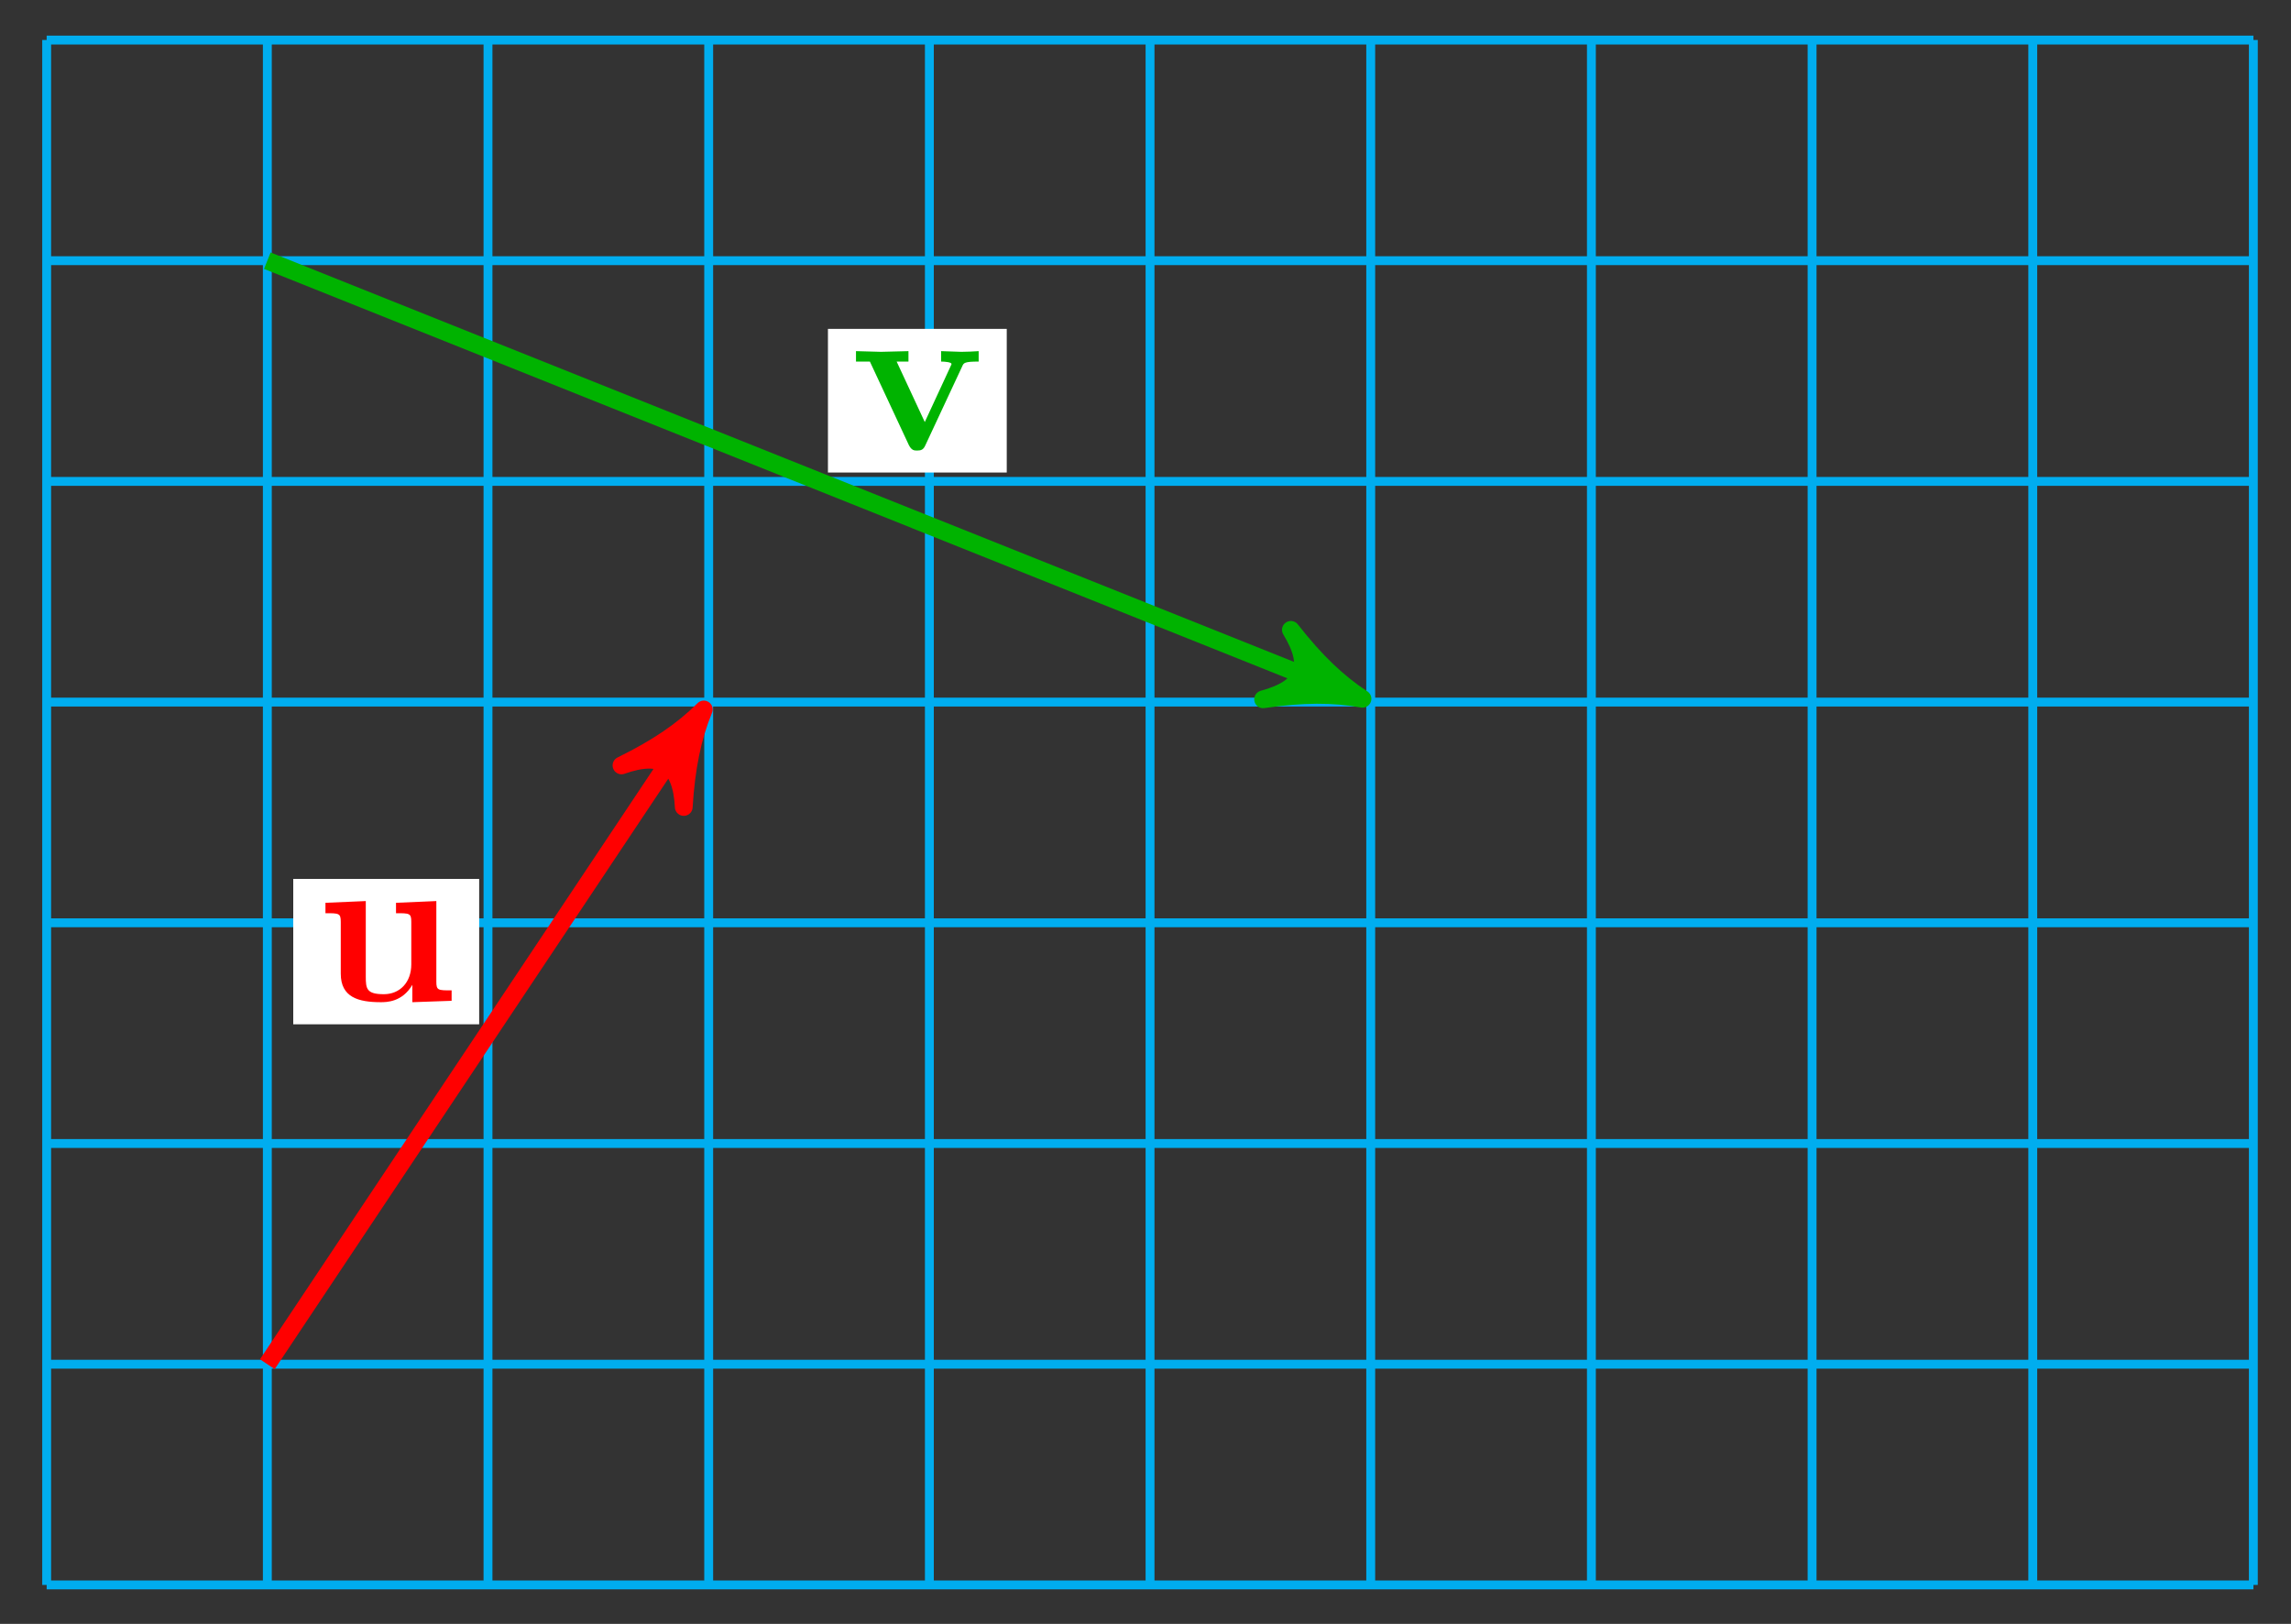 <?xml version="1.0" encoding="UTF-8"?>
<svg xmlns="http://www.w3.org/2000/svg" xmlns:xlink="http://www.w3.org/1999/xlink" width="103pt" height="73pt" viewBox="0 0 103 73" version="1.1">
<rect x="0" y="0" width="103" height="73" fill="#333333" stroke="none"/>
<defs>
<g>
<symbol overflow="visible" id="glyph0-0">
<path style="stroke:none;" d=""/>
</symbol>
<symbol overflow="visible" id="glyph0-1">
<path style="stroke:none;" d="M 6.125 0 L 6.125 -0.469 C 5.516 -0.469 5.438 -0.469 5.438 -0.859 L 5.438 -4.484 L 3.625 -4.406 L 3.625 -3.938 C 4.234 -3.938 4.312 -3.938 4.312 -3.547 L 4.312 -1.641 C 4.312 -0.828 3.797 -0.297 3.078 -0.297 C 2.297 -0.297 2.266 -0.547 2.266 -1.094 L 2.266 -4.484 L 0.453 -4.406 L 0.453 -3.938 C 1.062 -3.938 1.141 -3.938 1.141 -3.547 L 1.141 -1.219 C 1.141 -0.156 1.938 0.062 2.938 0.062 C 3.188 0.062 3.906 0.062 4.359 -0.719 L 4.359 0.062 Z M 6.125 0 "/>
</symbol>
<symbol overflow="visible" id="glyph0-2">
<path style="stroke:none;" d="M 5.781 -3.953 L 5.781 -4.422 C 5.531 -4.406 5.25 -4.391 5 -4.391 L 4.094 -4.422 L 4.094 -3.953 C 4.281 -3.953 4.562 -3.922 4.562 -3.844 C 4.562 -3.844 4.562 -3.828 4.516 -3.734 L 3.359 -1.234 L 2.094 -3.953 L 2.625 -3.953 L 2.625 -4.422 L 1.391 -4.391 L 0.266 -4.422 L 0.266 -3.953 L 0.891 -3.953 L 2.641 -0.203 C 2.766 0.047 2.891 0.047 3.016 0.047 C 3.188 0.047 3.297 0.016 3.391 -0.203 L 5.047 -3.75 C 5.109 -3.891 5.141 -3.953 5.781 -3.953 Z M 5.781 -3.953 "/>
</symbol>
</g>
</defs>
<g id="surface1">
<path style="fill:none;stroke-width:0.399;stroke-linecap:butt;stroke-linejoin:miter;stroke:rgb(0%,67.839%,93.729%);stroke-opacity:1;stroke-miterlimit:10;" d="M 0.002 -0.001 L 99.215 -0.001 M 0.002 9.921 L 99.215 9.921 M 0.002 19.843 L 99.215 19.843 M 0.002 29.765 L 99.215 29.765 M 0.002 39.687 L 99.215 39.687 M 0.002 49.608 L 99.215 49.608 M 0.002 59.53 L 99.215 59.53 M 0.002 69.448 L 99.215 69.448 M 0.002 -0.001 L 0.002 69.452 M 9.923 -0.001 L 9.923 69.452 M 19.844 -0.001 L 19.844 69.452 M 29.766 -0.001 L 29.766 69.452 M 39.687 -0.001 L 39.687 69.452 M 49.608 -0.001 L 49.608 69.452 M 59.53 -0.001 L 59.53 69.452 M 69.451 -0.001 L 69.451 69.452 M 79.373 -0.001 L 79.373 69.452 M 89.294 -0.001 L 89.294 69.452 M 99.211 -0.001 L 99.211 69.452 " transform="matrix(1,0,0,-1,2.096,71.249)"/>
<path style="fill:none;stroke-width:0.797;stroke-linecap:butt;stroke-linejoin:miter;stroke:rgb(100%,0%,0%);stroke-opacity:1;stroke-miterlimit:10;" d="M 9.923 9.921 L 28.969 38.491 " transform="matrix(1,0,0,-1,2.096,71.249)"/>
<path style="fill-rule:nonzero;fill:rgb(100%,0%,0%);fill-opacity:1;stroke-width:0.797;stroke-linecap:butt;stroke-linejoin:round;stroke:rgb(100%,0%,0%);stroke-opacity:1;stroke-miterlimit:10;" d="M 1.036 0 C -0.259 0.259 -1.553 0.777 -3.11 1.683 C -1.554 0.518 -1.553 -0.519 -3.11 -1.683 C -1.554 -0.777 -0.261 -0.259 1.036 0 Z M 1.036 0 " transform="matrix(0.555,-0.832,-0.832,-0.555,31.067,32.756)"/>
<path style=" stroke:none;fill-rule:nonzero;fill:rgb(100%,100%,100%);fill-opacity:1;" d="M 13.184 46.047 L 21.543 46.047 L 21.543 39.512 L 13.184 39.512 Z M 13.184 46.047 "/>
<g style="fill:rgb(100%,0%,0%);fill-opacity:1;">
  <use xlink:href="#glyph0-1" x="14.179" y="44.991"/>
</g>
<path style="fill:none;stroke-width:0.797;stroke-linecap:butt;stroke-linejoin:miter;stroke:rgb(0%,70%,0%);stroke-opacity:1;stroke-miterlimit:10;" d="M 9.923 59.53 L 58.198 40.218 " transform="matrix(1,0,0,-1,2.096,71.249)"/>
<path style="fill-rule:nonzero;fill:rgb(0%,70%,0%);fill-opacity:1;stroke-width:0.797;stroke-linecap:butt;stroke-linejoin:round;stroke:rgb(0%,70%,0%);stroke-opacity:1;stroke-miterlimit:10;" d="M 1.035 0 C -0.26 0.261 -1.556 0.777 -3.109 1.683 C -1.553 0.518 -1.555 -0.518 -3.109 -1.682 C -1.552 -0.778 -0.257 -0.26 1.035 0 Z M 1.035 0 " transform="matrix(0.928,0.371,0.371,-0.928,60.296,31.03)"/>
<path style=" stroke:none;fill-rule:nonzero;fill:rgb(100%,100%,100%);fill-opacity:1;" d="M 37.223 21.242 L 45.262 21.242 L 45.262 14.785 L 37.223 14.785 Z M 37.223 21.242 "/>
<g style="fill:rgb(0%,70%,0%);fill-opacity:1;">
  <use xlink:href="#glyph0-2" x="38.218" y="20.207"/>
</g>
</g>
</svg>
